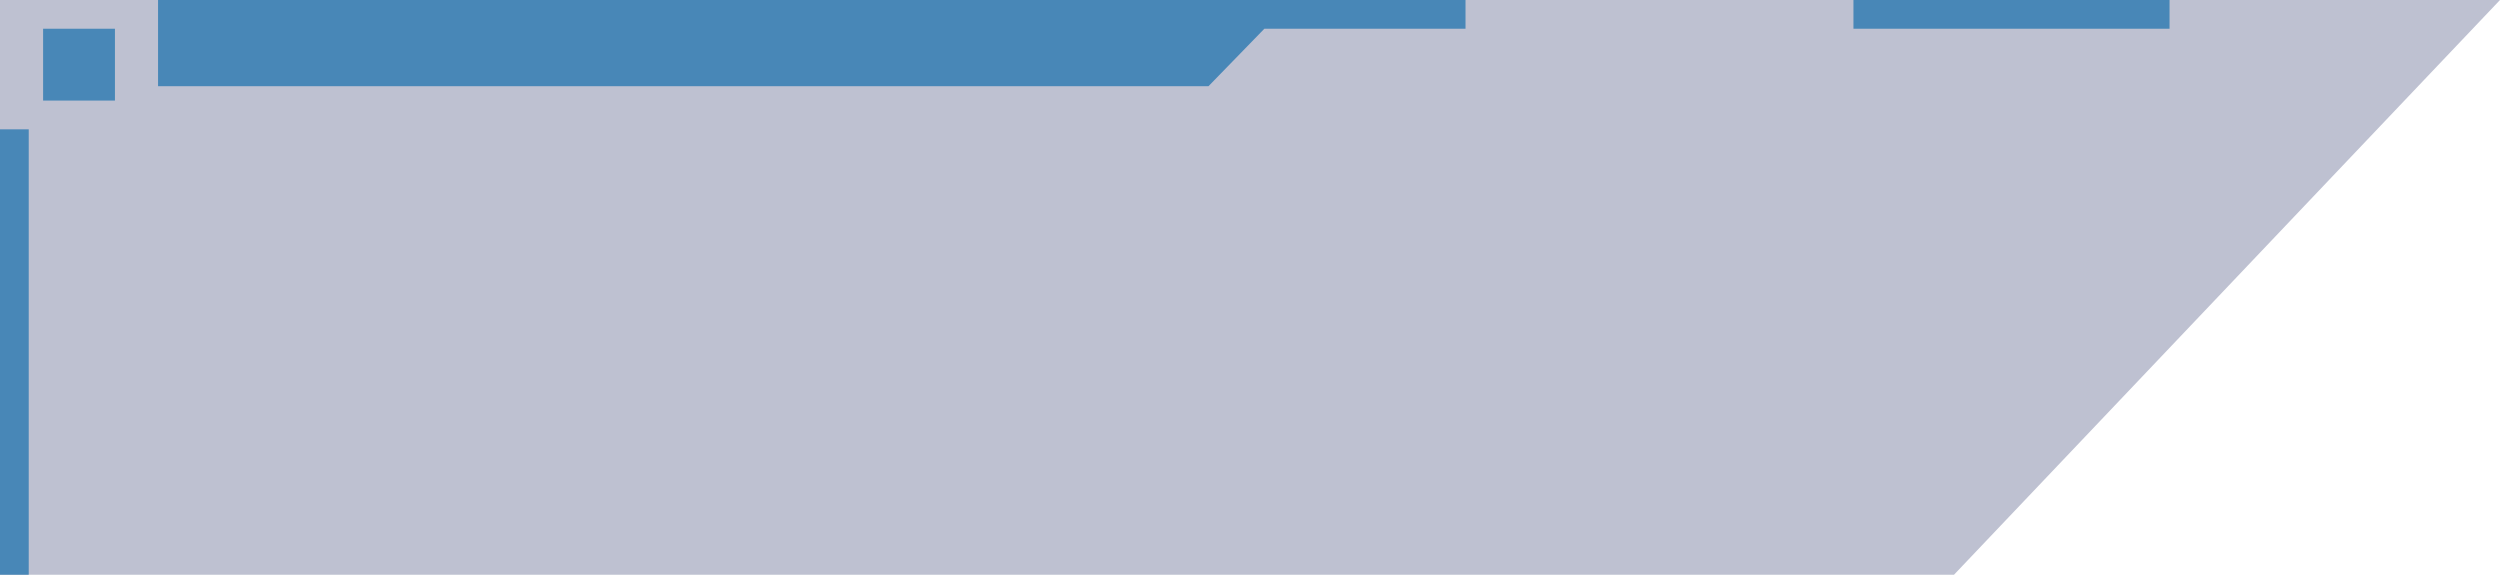 <svg xmlns="http://www.w3.org/2000/svg" viewBox="0 0 174 40"><defs><style>.a{fill:#545e88;opacity:0.38;}.b{fill:#4887b7;}</style></defs><polygon class="a" points="136 40 0 40 0 0 174 0 136 40"/><rect class="b" x="3" y="2" width="5" height="5"/><rect class="b" x="129" width="22" height="2"/><rect class="b" y="9" width="2" height="31"/><polygon class="b" points="11 0 11 2 11 6 84.11 6 88 2 102 2 102 0 11 0"/></svg>